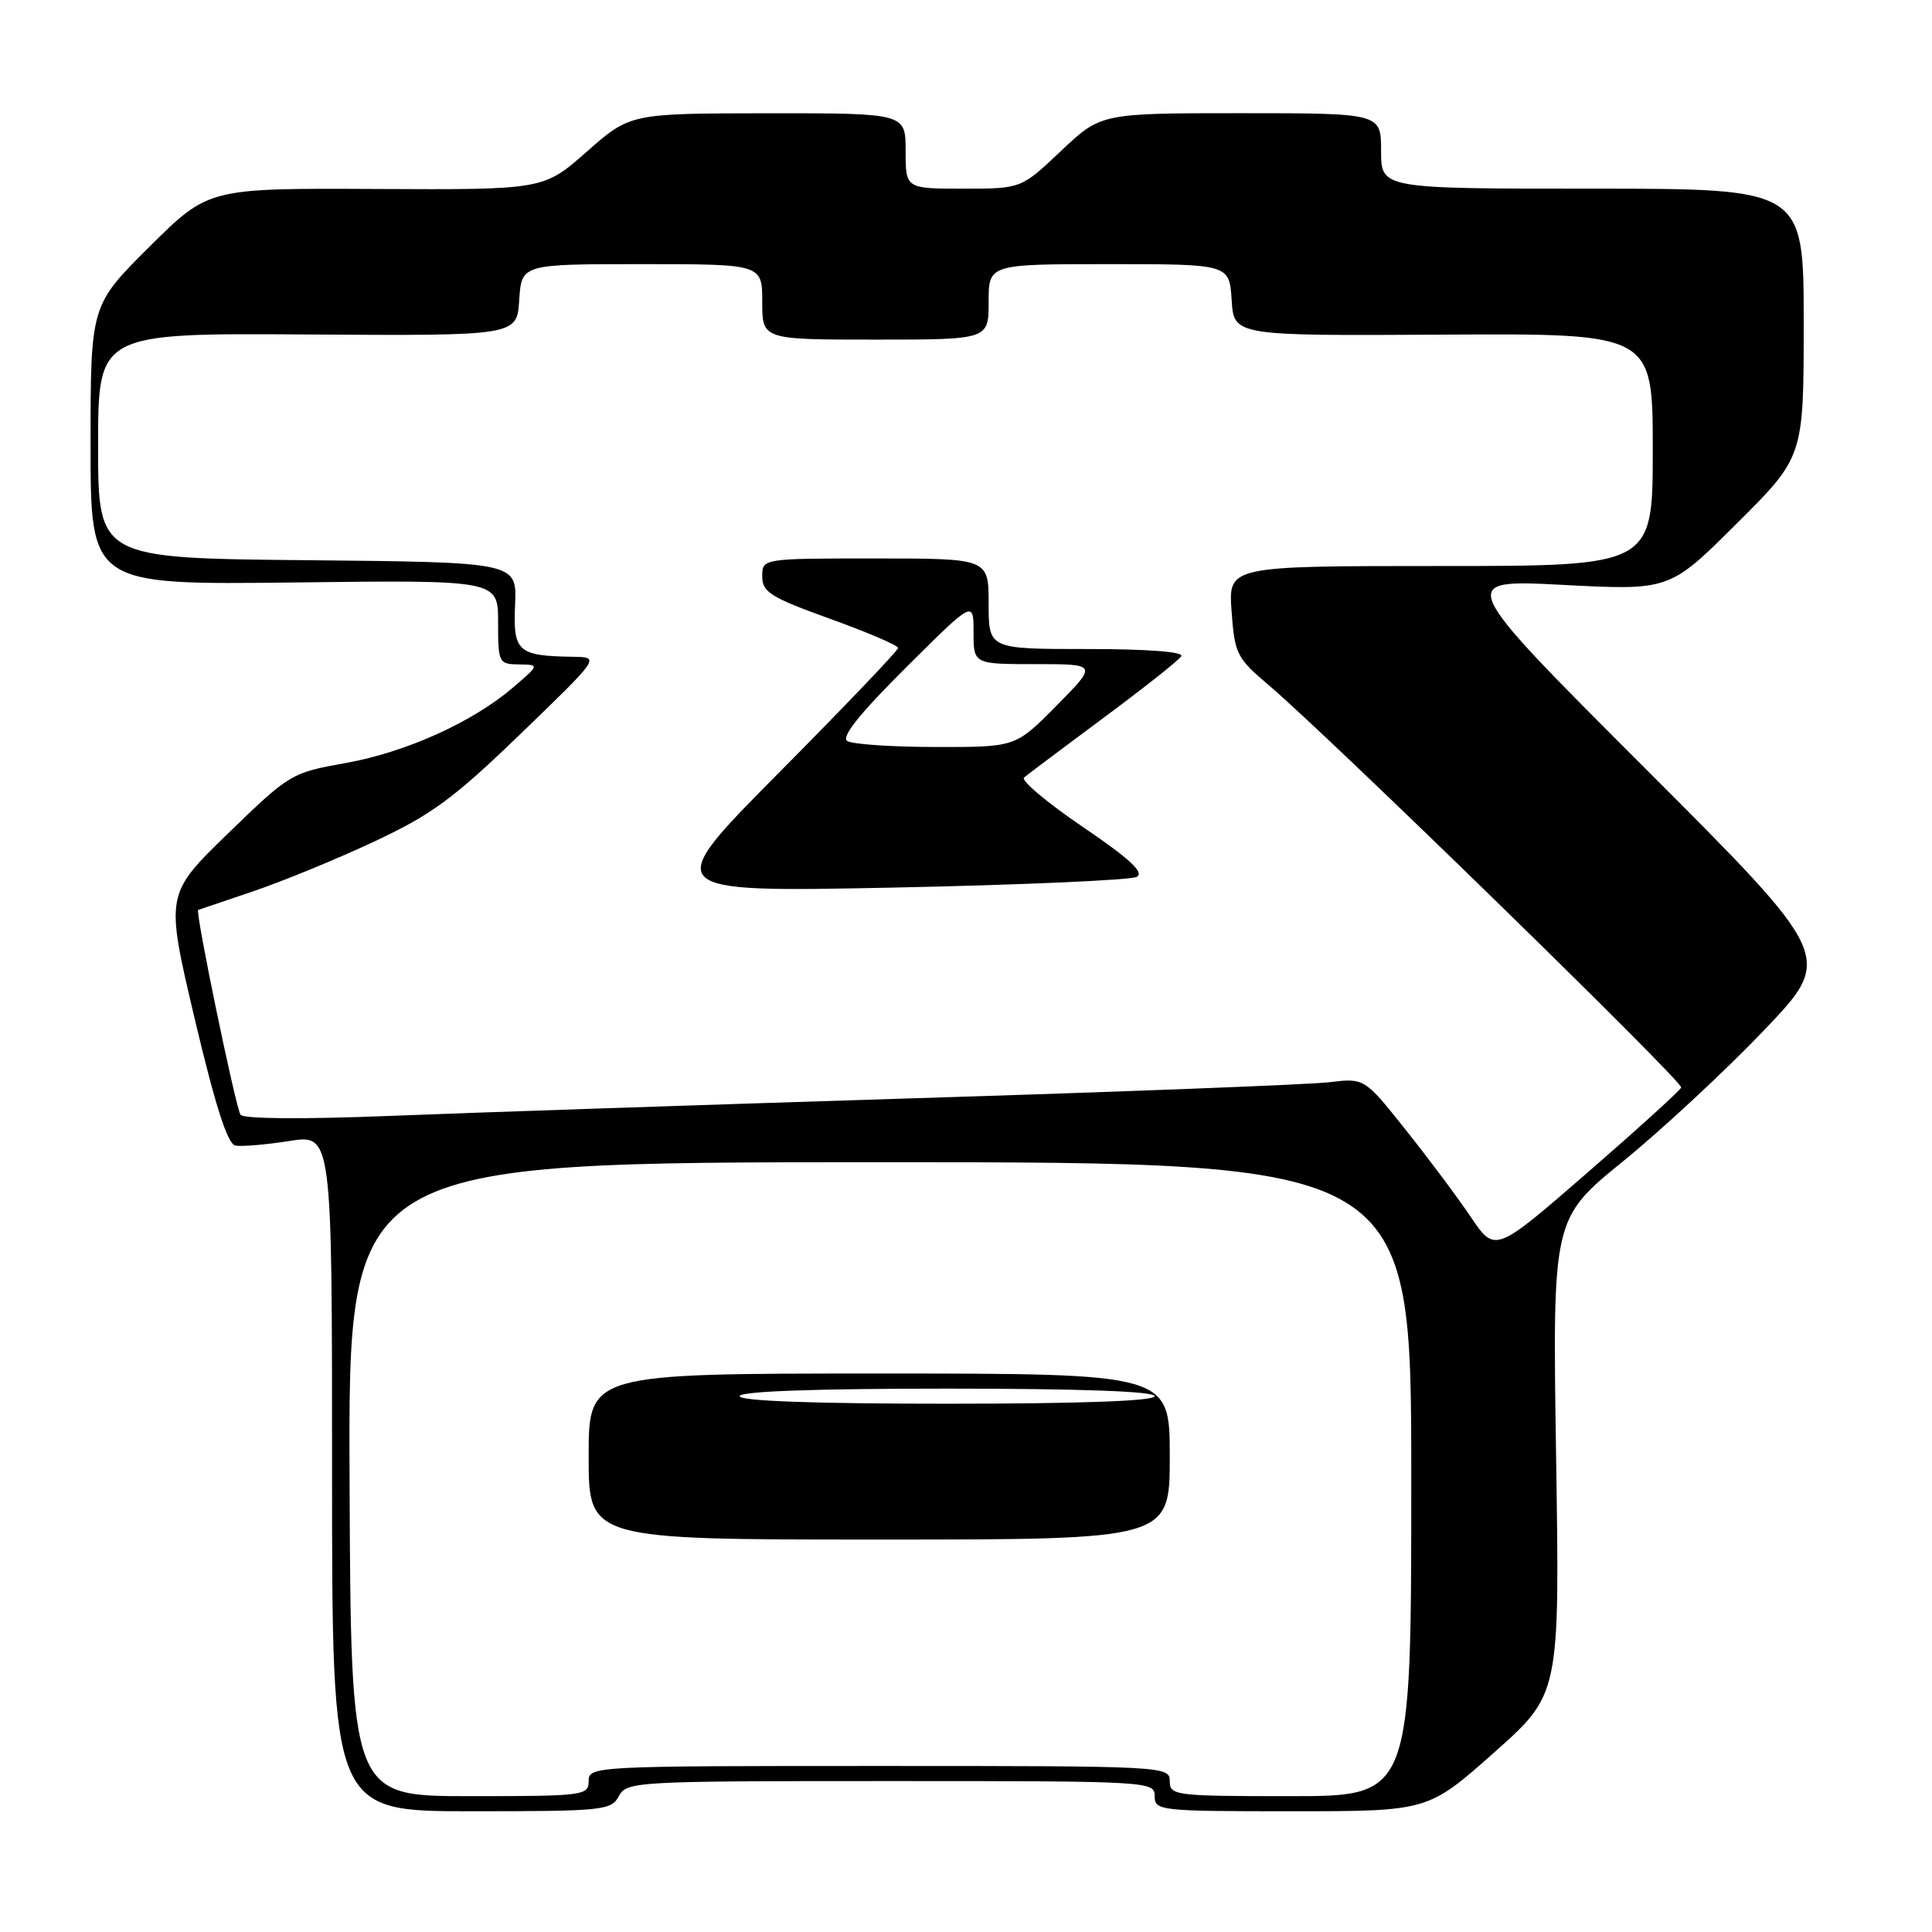 <?xml version="1.0" encoding="UTF-8" standalone="no"?>
<!DOCTYPE svg PUBLIC "-//W3C//DTD SVG 1.1//EN" "http://www.w3.org/Graphics/SVG/1.1/DTD/svg11.dtd" >
<svg xmlns="http://www.w3.org/2000/svg" xmlns:xlink="http://www.w3.org/1999/xlink" version="1.1" viewBox="0 0 256 256">
 <g >
 <path fill="currentColor"
d=" M 82.00 238.00 C 83.04 236.06 84.09 236.00 118.04 236.00 C 152.33 236.00 153.00 236.04 153.00 238.00 C 153.00 239.93 153.67 240.00 171.10 240.00 C 189.21 240.00 189.21 240.00 197.94 232.25 C 206.68 224.50 206.68 224.50 206.19 192.99 C 205.71 161.48 205.71 161.48 215.11 153.84 C 220.27 149.64 228.66 141.84 233.75 136.51 C 242.99 126.82 242.99 126.82 217.97 101.79 C 192.95 76.77 192.95 76.77 207.09 77.50 C 221.22 78.24 221.22 78.24 230.11 69.39 C 239.00 60.54 239.00 60.54 239.00 42.77 C 239.00 25.00 239.00 25.00 211.00 25.00 C 183.00 25.00 183.00 25.00 183.00 20.00 C 183.00 15.00 183.00 15.00 164.44 15.00 C 145.88 15.00 145.88 15.00 140.59 20.00 C 135.31 25.00 135.31 25.00 127.65 25.00 C 120.00 25.00 120.00 25.00 120.00 20.00 C 120.00 15.00 120.00 15.00 101.75 15.01 C 83.50 15.03 83.50 15.03 77.76 20.09 C 72.02 25.15 72.02 25.15 49.82 25.04 C 27.62 24.93 27.62 24.93 19.81 32.69 C 12.00 40.45 12.00 40.45 12.00 58.98 C 12.00 77.50 12.00 77.50 39.00 77.18 C 66.00 76.85 66.00 76.85 66.00 82.43 C 66.00 87.83 66.08 88.00 68.75 88.04 C 71.50 88.08 71.50 88.08 68.00 91.08 C 62.61 95.70 53.81 99.67 45.78 101.11 C 38.60 102.39 38.38 102.52 30.20 110.45 C 21.91 118.50 21.91 118.50 25.80 135.00 C 28.53 146.52 30.15 151.59 31.18 151.79 C 31.99 151.95 35.21 151.68 38.33 151.19 C 44.00 150.30 44.00 150.30 44.00 195.15 C 44.00 240.00 44.00 240.00 62.46 240.00 C 79.91 240.00 80.99 239.89 82.00 238.00 Z  M 46.32 196.00 C 46.15 154.00 46.15 154.00 116.58 154.00 C 187.00 154.00 187.00 154.00 187.00 196.00 C 187.00 238.00 187.00 238.00 171.00 238.00 C 155.67 238.00 155.00 237.92 155.00 236.00 C 155.00 234.03 154.33 234.00 116.50 234.00 C 78.67 234.00 78.00 234.03 78.00 236.00 C 78.00 237.92 77.33 238.00 62.24 238.00 C 46.49 238.00 46.49 238.00 46.32 196.00 Z  M 155.00 193.00 C 155.00 182.00 155.00 182.00 116.50 182.00 C 78.00 182.00 78.00 182.00 78.00 193.00 C 78.00 204.00 78.00 204.00 116.50 204.00 C 155.00 204.00 155.00 204.00 155.00 193.00 Z  M 194.89 161.26 C 193.13 158.64 189.23 153.43 186.23 149.67 C 180.79 142.84 180.79 142.84 176.14 143.40 C 173.59 143.71 148.78 144.67 121.00 145.53 C 93.22 146.40 61.95 147.45 51.50 147.87 C 40.07 148.32 32.25 148.26 31.87 147.71 C 31.22 146.74 25.83 120.72 26.26 120.57 C 26.39 120.52 29.65 119.42 33.50 118.12 C 37.35 116.82 44.55 113.87 49.50 111.55 C 57.18 107.96 60.04 105.87 69.00 97.22 C 79.50 87.08 79.50 87.08 76.00 87.03 C 68.57 86.91 67.98 86.38 68.25 80.13 C 68.50 74.50 68.50 74.50 40.75 74.23 C 13.00 73.97 13.00 73.97 13.00 59.05 C 13.00 44.14 13.00 44.14 40.75 44.32 C 68.50 44.50 68.50 44.50 68.80 39.75 C 69.11 35.00 69.11 35.00 85.05 35.00 C 101.00 35.00 101.00 35.00 101.00 40.00 C 101.00 45.00 101.00 45.00 116.00 45.00 C 131.00 45.00 131.00 45.00 131.00 40.00 C 131.00 35.00 131.00 35.00 146.95 35.00 C 162.89 35.00 162.89 35.00 163.20 39.75 C 163.50 44.50 163.50 44.50 191.25 44.34 C 219.00 44.18 219.00 44.18 219.00 59.59 C 219.00 75.00 219.00 75.00 190.88 75.00 C 162.76 75.00 162.76 75.00 163.19 80.99 C 163.60 86.65 163.88 87.20 168.06 90.74 C 175.91 97.38 223.05 143.36 222.77 144.10 C 222.62 144.50 217.01 149.59 210.30 155.42 C 198.10 166.01 198.10 166.01 194.89 161.26 Z  M 150.63 116.19 C 151.66 115.61 149.68 113.78 143.46 109.56 C 138.74 106.35 135.24 103.41 135.69 103.03 C 136.13 102.65 140.87 99.09 146.22 95.12 C 151.57 91.15 156.21 87.48 156.53 86.95 C 156.89 86.37 152.07 86.00 144.06 86.00 C 131.00 86.00 131.00 86.00 131.00 80.00 C 131.00 74.00 131.00 74.00 116.00 74.00 C 101.00 74.00 101.00 74.00 101.00 76.38 C 101.00 78.46 102.10 79.15 110.00 82.00 C 114.95 83.78 119.00 85.52 119.00 85.86 C 119.00 86.20 111.91 93.62 103.25 102.35 C 87.50 118.23 87.50 118.23 118.36 117.61 C 135.33 117.26 149.85 116.62 150.63 116.19 Z  M 98.00 185.00 C 98.00 184.36 107.83 184.00 125.50 184.00 C 143.17 184.00 153.00 184.36 153.00 185.00 C 153.00 185.64 143.17 186.00 125.50 186.00 C 107.83 186.00 98.00 185.64 98.00 185.00 Z  M 112.27 98.19 C 111.43 97.66 113.88 94.59 120.02 88.48 C 129.00 79.54 129.00 79.54 129.00 83.77 C 129.00 88.00 129.00 88.00 137.22 88.00 C 145.43 88.00 145.43 88.00 140.00 93.50 C 134.57 99.00 134.57 99.00 124.03 98.98 C 118.24 98.98 112.95 98.62 112.27 98.19 Z "/>
</g>
</svg>